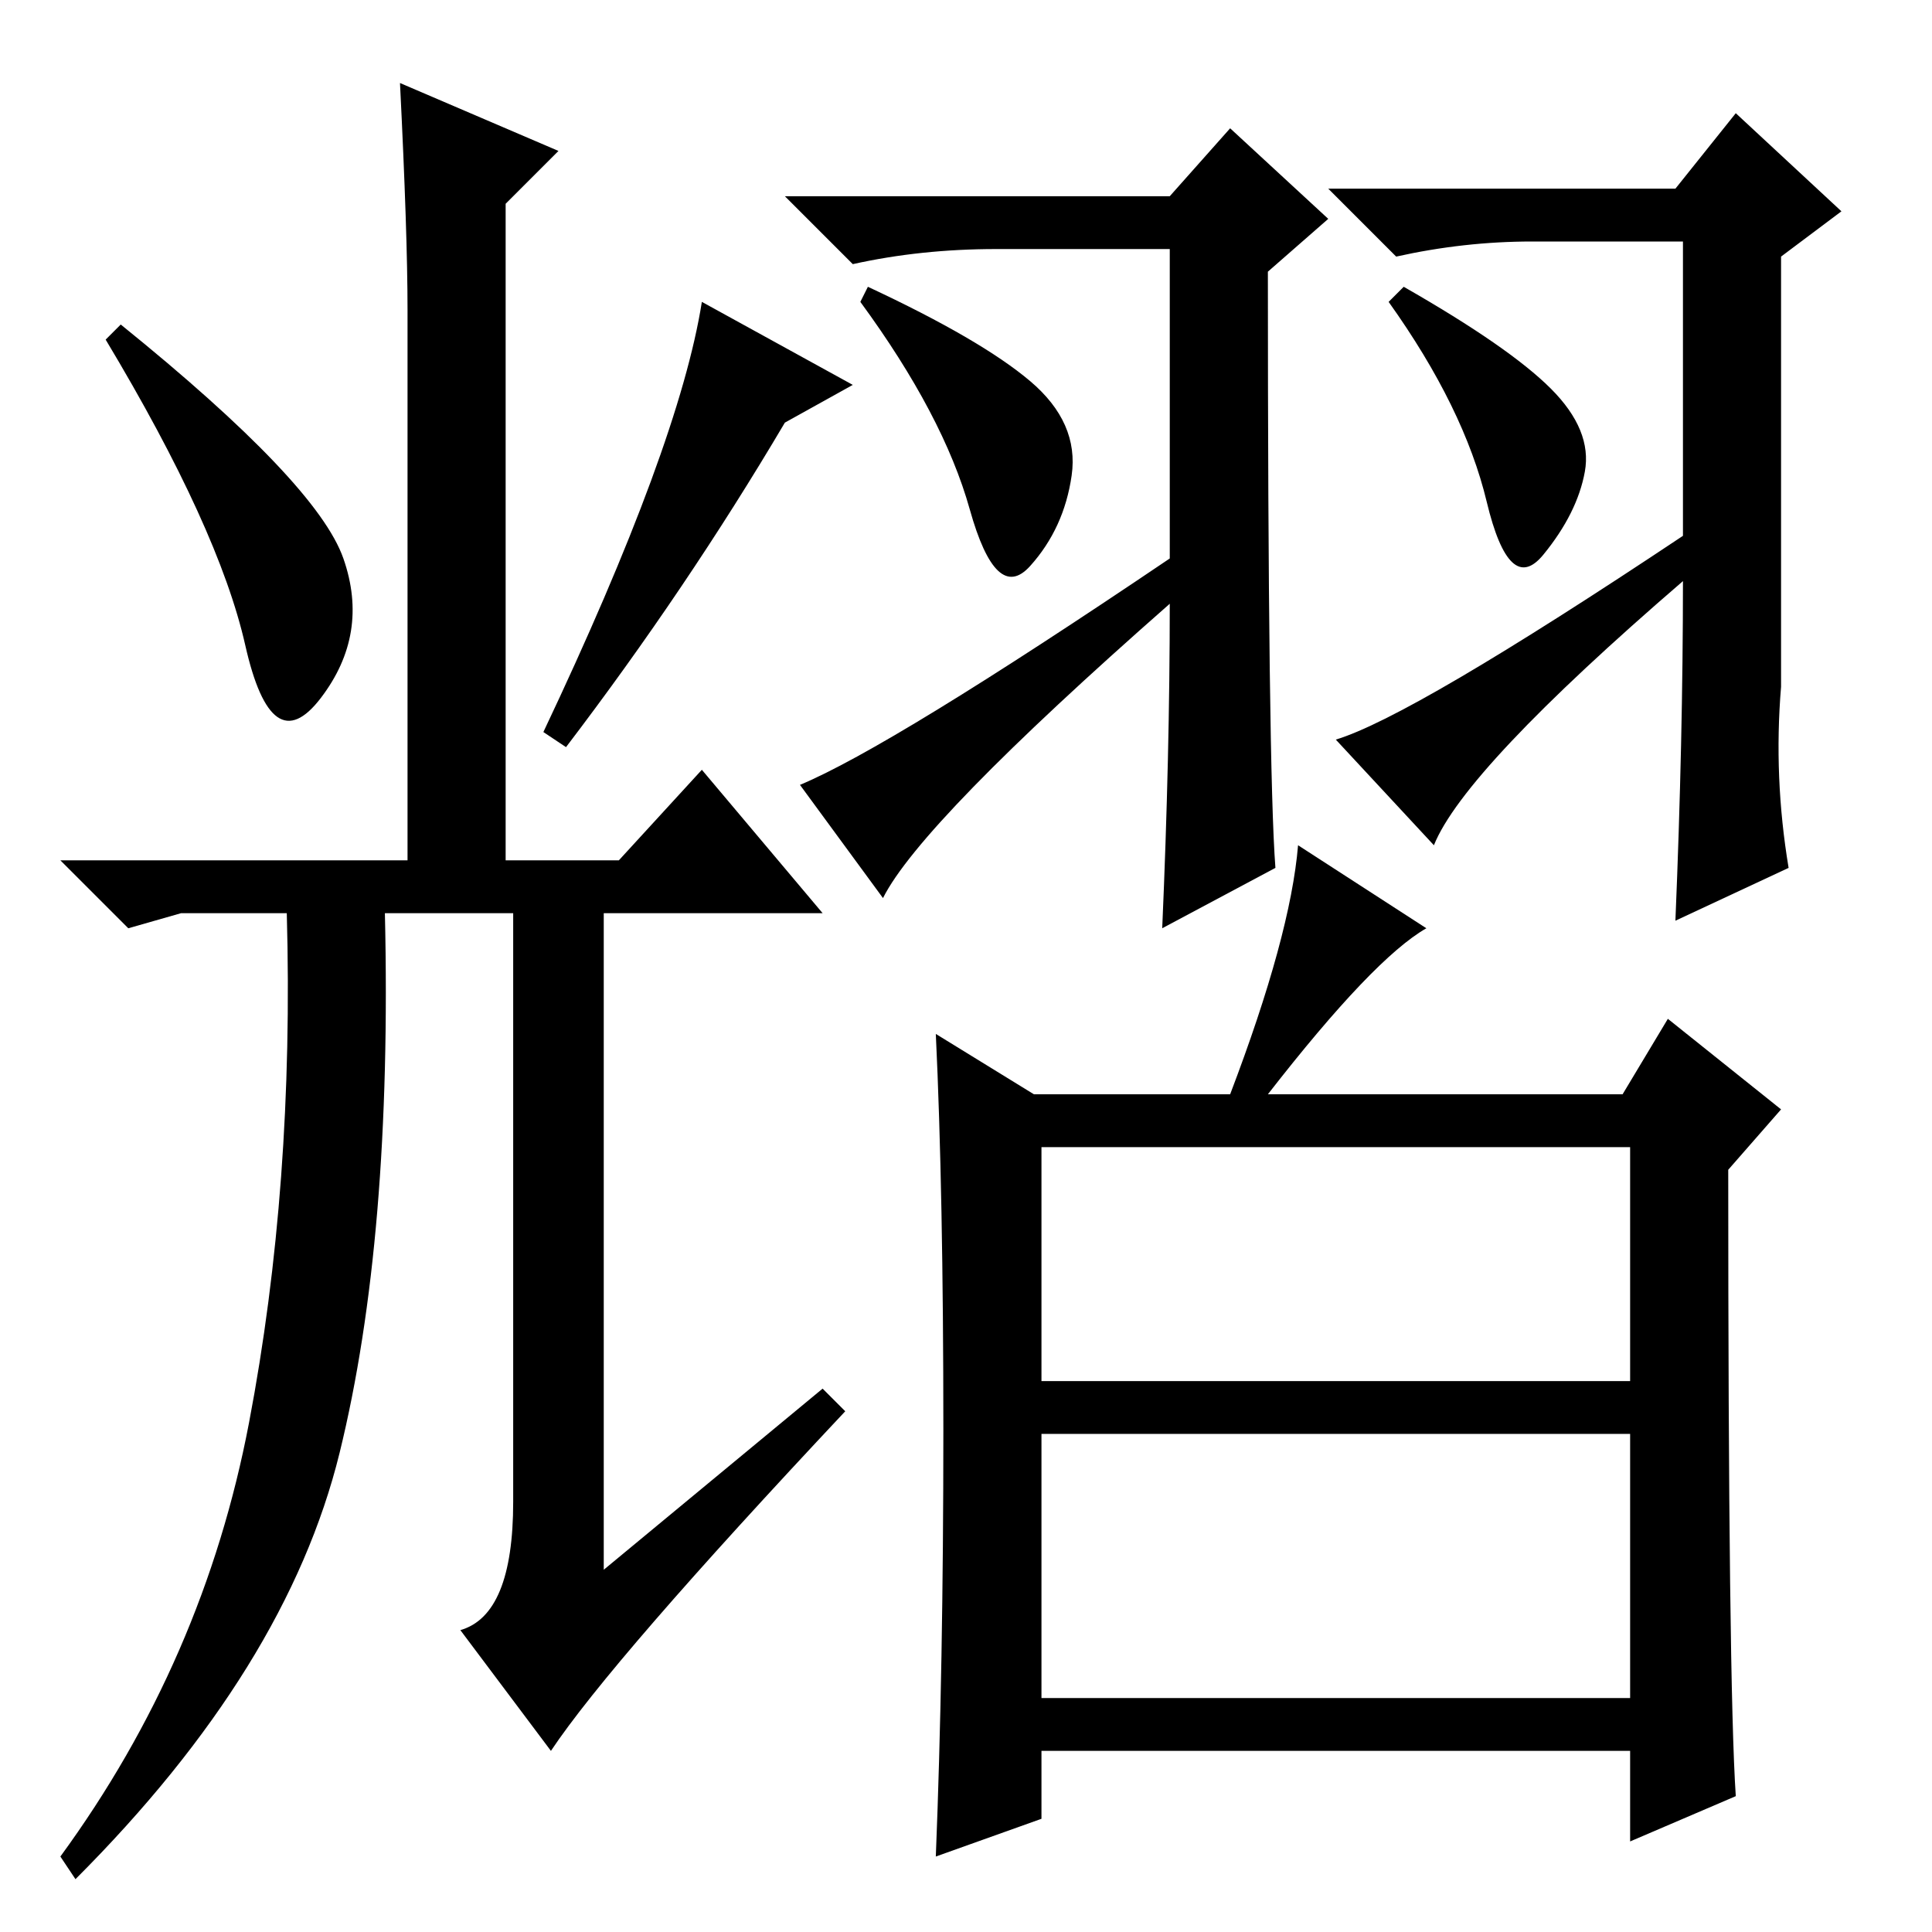 <?xml version="1.0" standalone="no"?>
<!DOCTYPE svg PUBLIC "-//W3C//DTD SVG 1.1//EN" "http://www.w3.org/Graphics/SVG/1.1/DTD/svg11.dtd" >
<svg xmlns="http://www.w3.org/2000/svg" xmlns:xlink="http://www.w3.org/1999/xlink" version="1.1" viewBox="0 -36 256 256">
  <g transform="matrix(1 0 0 -1 0 220)">
   <path fill="currentColor"
d="M45.5 182q3.5 -10 -3 -18.5t-10 7t-18.5 40.5l2 2q26 -21 29.5 -31zM230 18l-14 -6v12h-78v-9l-14 -5q1 25 1 56.5t-1 52.5l13 -8h26q8 21 9 33l17 -11q-7 -4 -21 -22h47l6 10l15 -12l-7 -8q0 -68 1 -83zM236 165q-1 -12 1 -24l-15 -7q1 24 1 45q-29 -25 -33 -35l-13 14
q10 3 46 27v39h-20q-9 0 -18 -2l-9 9h46l8 10l14 -13l-8 -6v-57zM136.5 205.5q6.5 -5.5 5.5 -12.5t-5.5 -12t-8 7.5t-14.5 27.5l1 2q15 -7 21.5 -12.5zM205.5 204.5q5.5 -5.5 4.5 -11t-5.5 -11t-7.5 7t-13 26.5l2 2q14 -8 19.5 -13.5zM138 73h78v31h-78v-31zM138 31h78v35
h-78v-35zM169 141l-15 -8q1 23 1 43q-33 -29 -38 -39l-11 15q12 5 49 30v41h-23q-10 0 -19 -2l-9 9h51l8 9l13 -12l-8 -7q0 -66 1 -79zM67 142h15l11 12l16 -19h-29v-87l29 24l3 -3q-31 -33 -39 -45l-12 16q7 2 7 17v78h-17q1 -43 -6 -71.5t-35 -56.5l-2 3q19 26 25 57.5
t5 67.5h-14l-7 -2l-9 9h46v73q0 10 -1 30l21 -9l-7 -7v-87zM72 159q18 38 21 57l20 -11l-9 -5q-13 -22 -29 -43z" />
  </g>

</svg>

